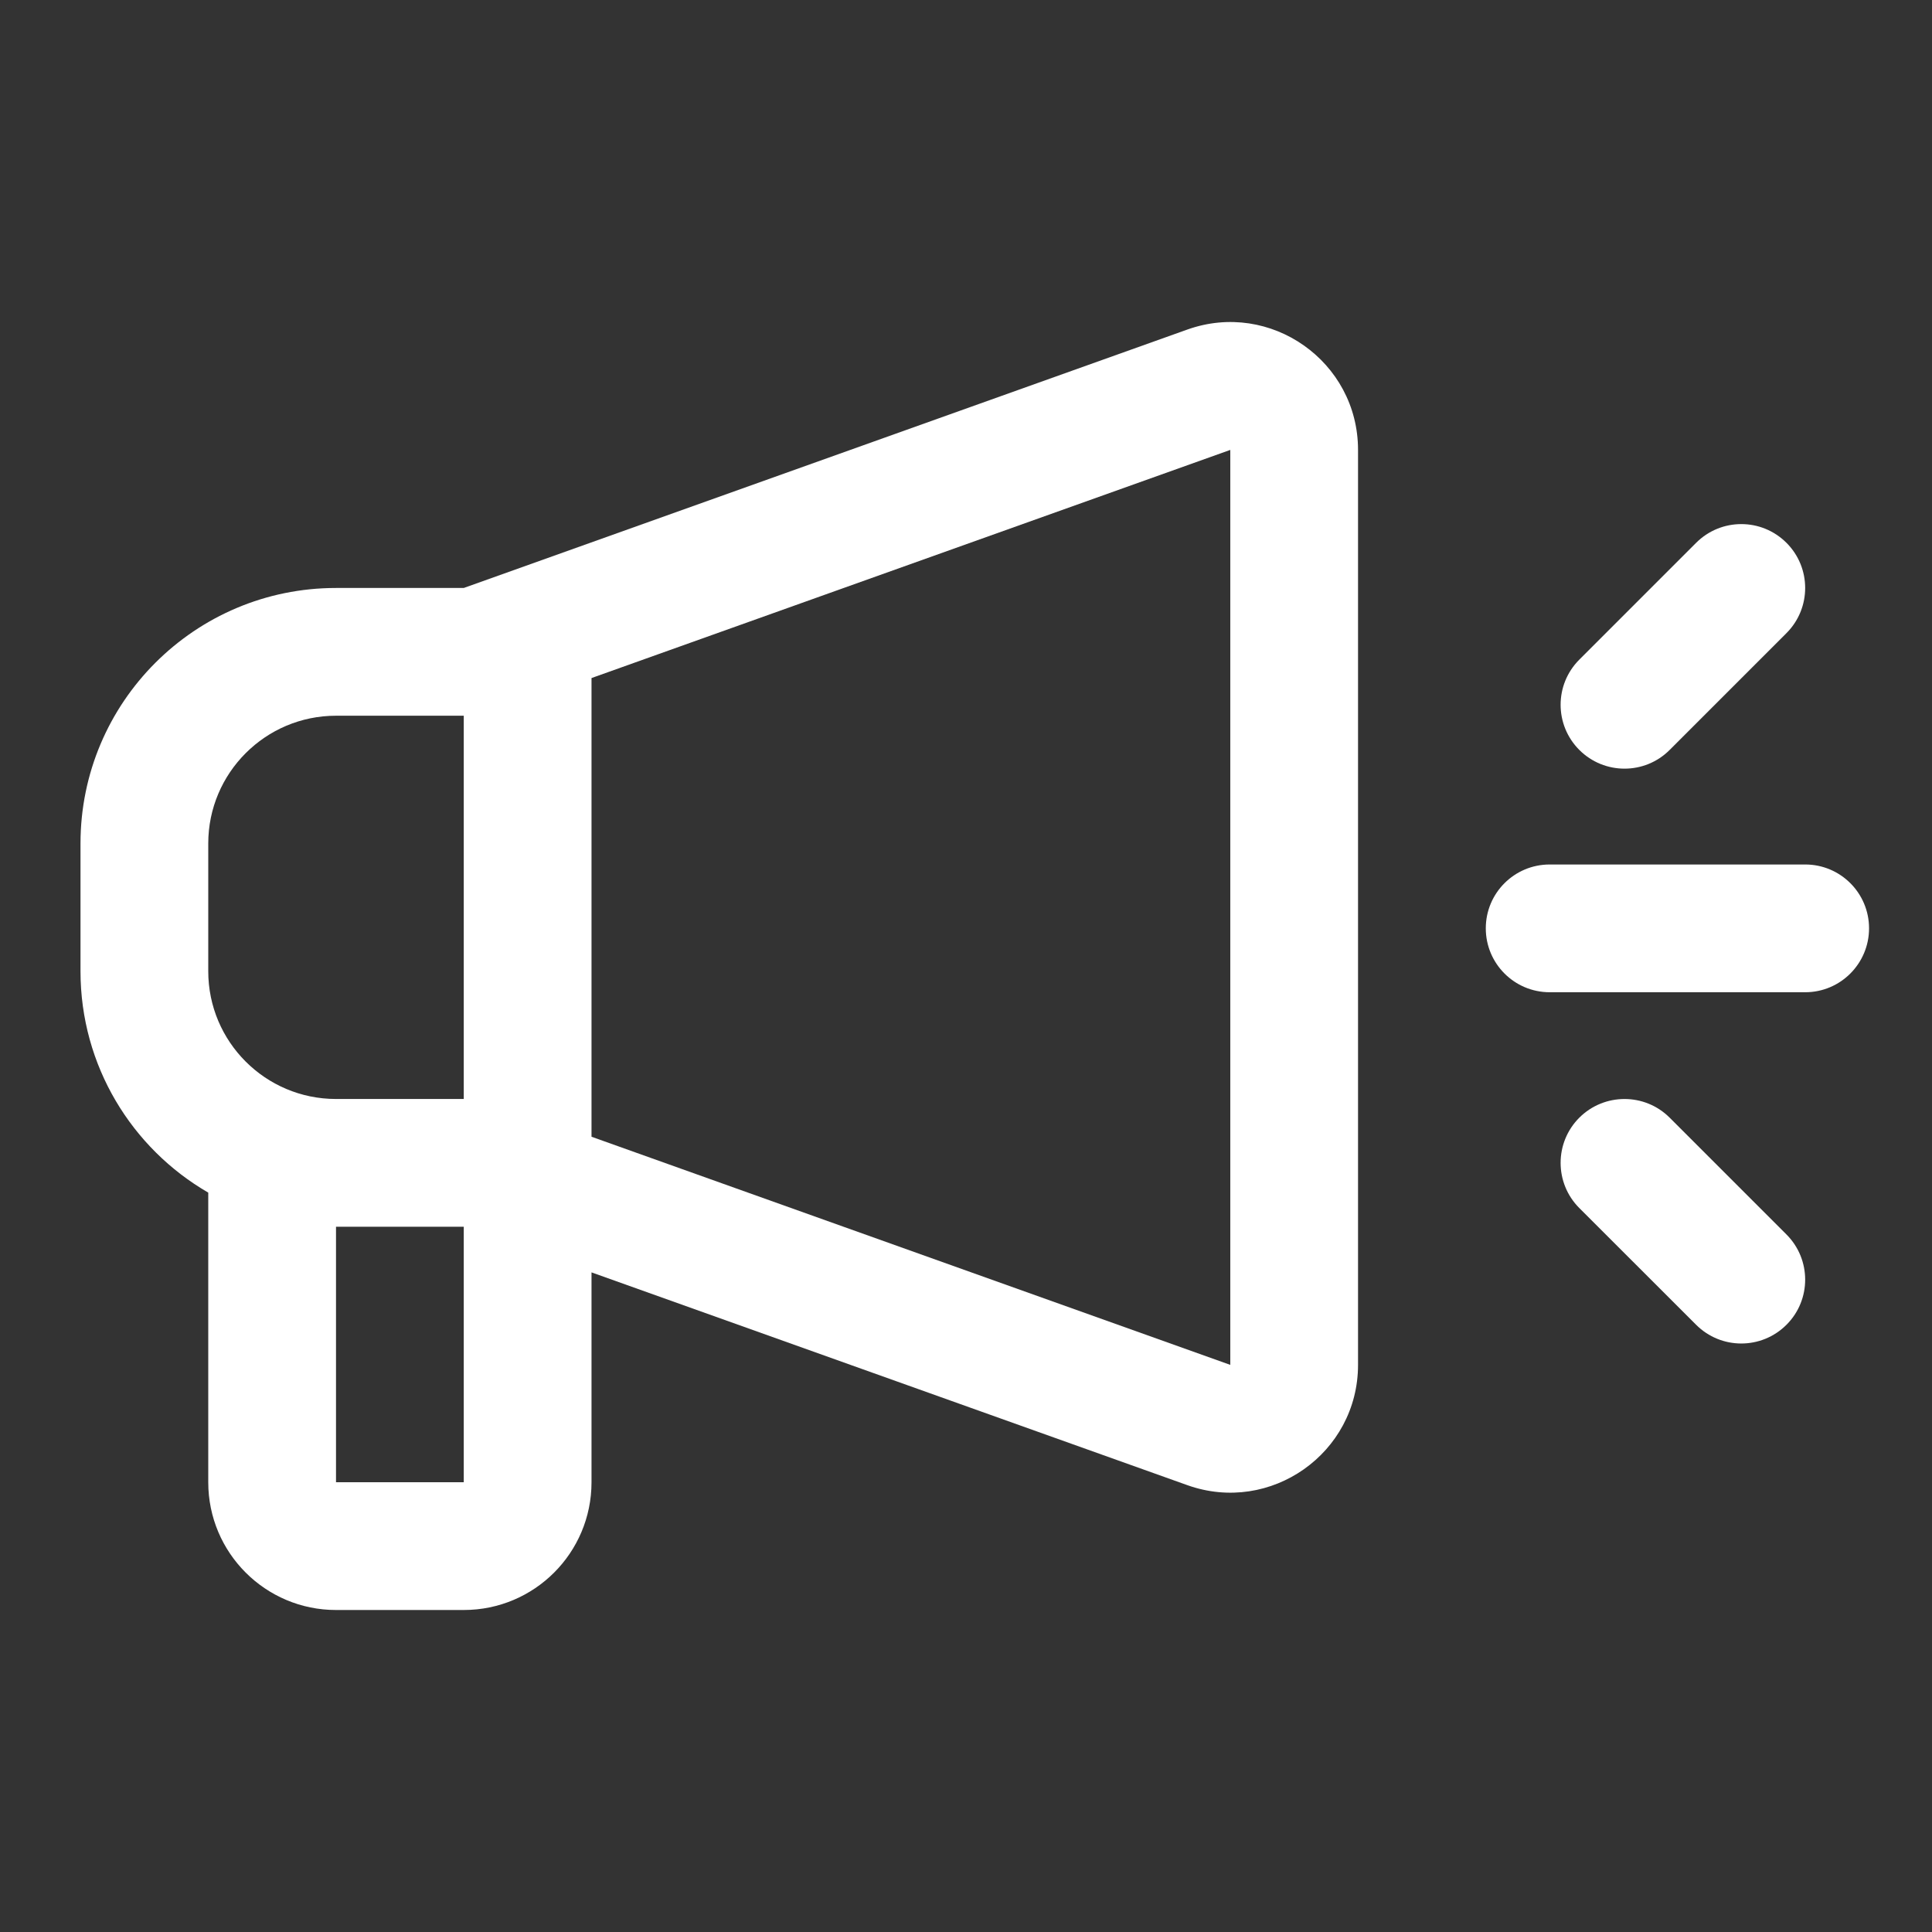 <svg width="24" height="24" viewBox="0 0 24 24" fill="none" xmlns="http://www.w3.org/2000/svg">
<rect x="0" y="0" width="24" height="24" fill="#333333" stroke="none"/>
<path fill-rule="evenodd" clip-rule="evenodd" d="M14.749 4.094L5.761 7.304H4.174C2.421 7.304 1 8.725 1 10.478V12.065C1 13.24 1.638 14.266 2.587 14.815V18.413C2.587 19.29 3.298 20 4.174 20H5.761C6.638 20 7.348 19.29 7.348 18.413V15.806L14.749 18.449C15.783 18.818 16.87 18.052 16.87 16.955V5.589C16.87 4.491 15.783 3.725 14.749 4.094ZM7.348 14.121L15.283 16.955V5.589L7.348 8.423V14.121ZM4.174 8.891H5.761V13.652H4.174C3.298 13.652 2.587 12.942 2.587 12.065V10.478C2.587 9.602 3.298 8.891 4.174 8.891ZM4.174 15.239H5.761V18.413H4.174V15.239Z" fill="white"/>
<path d="M20.741 9.316L22.192 7.865C22.502 7.555 22.502 7.053 22.192 6.743C21.882 6.433 21.38 6.433 21.07 6.743L19.619 8.194C19.309 8.504 19.309 9.006 19.619 9.316C19.929 9.626 20.432 9.626 20.741 9.316Z" fill="white"/>
<path d="M23.218 11.532C23.218 11.97 22.863 12.326 22.425 12.326H19.251C18.812 12.326 18.457 11.97 18.457 11.532C18.457 11.094 18.812 10.739 19.251 10.739H22.425C22.863 10.739 23.218 11.094 23.218 11.532Z" fill="white"/>
<path d="M22.192 15.335C22.502 15.645 22.502 16.148 22.192 16.457C21.882 16.767 21.38 16.767 21.07 16.457L19.619 15.007C19.309 14.697 19.309 14.194 19.619 13.884C19.929 13.575 20.432 13.575 20.741 13.884L22.192 15.335Z" fill="white"/>
</svg>
